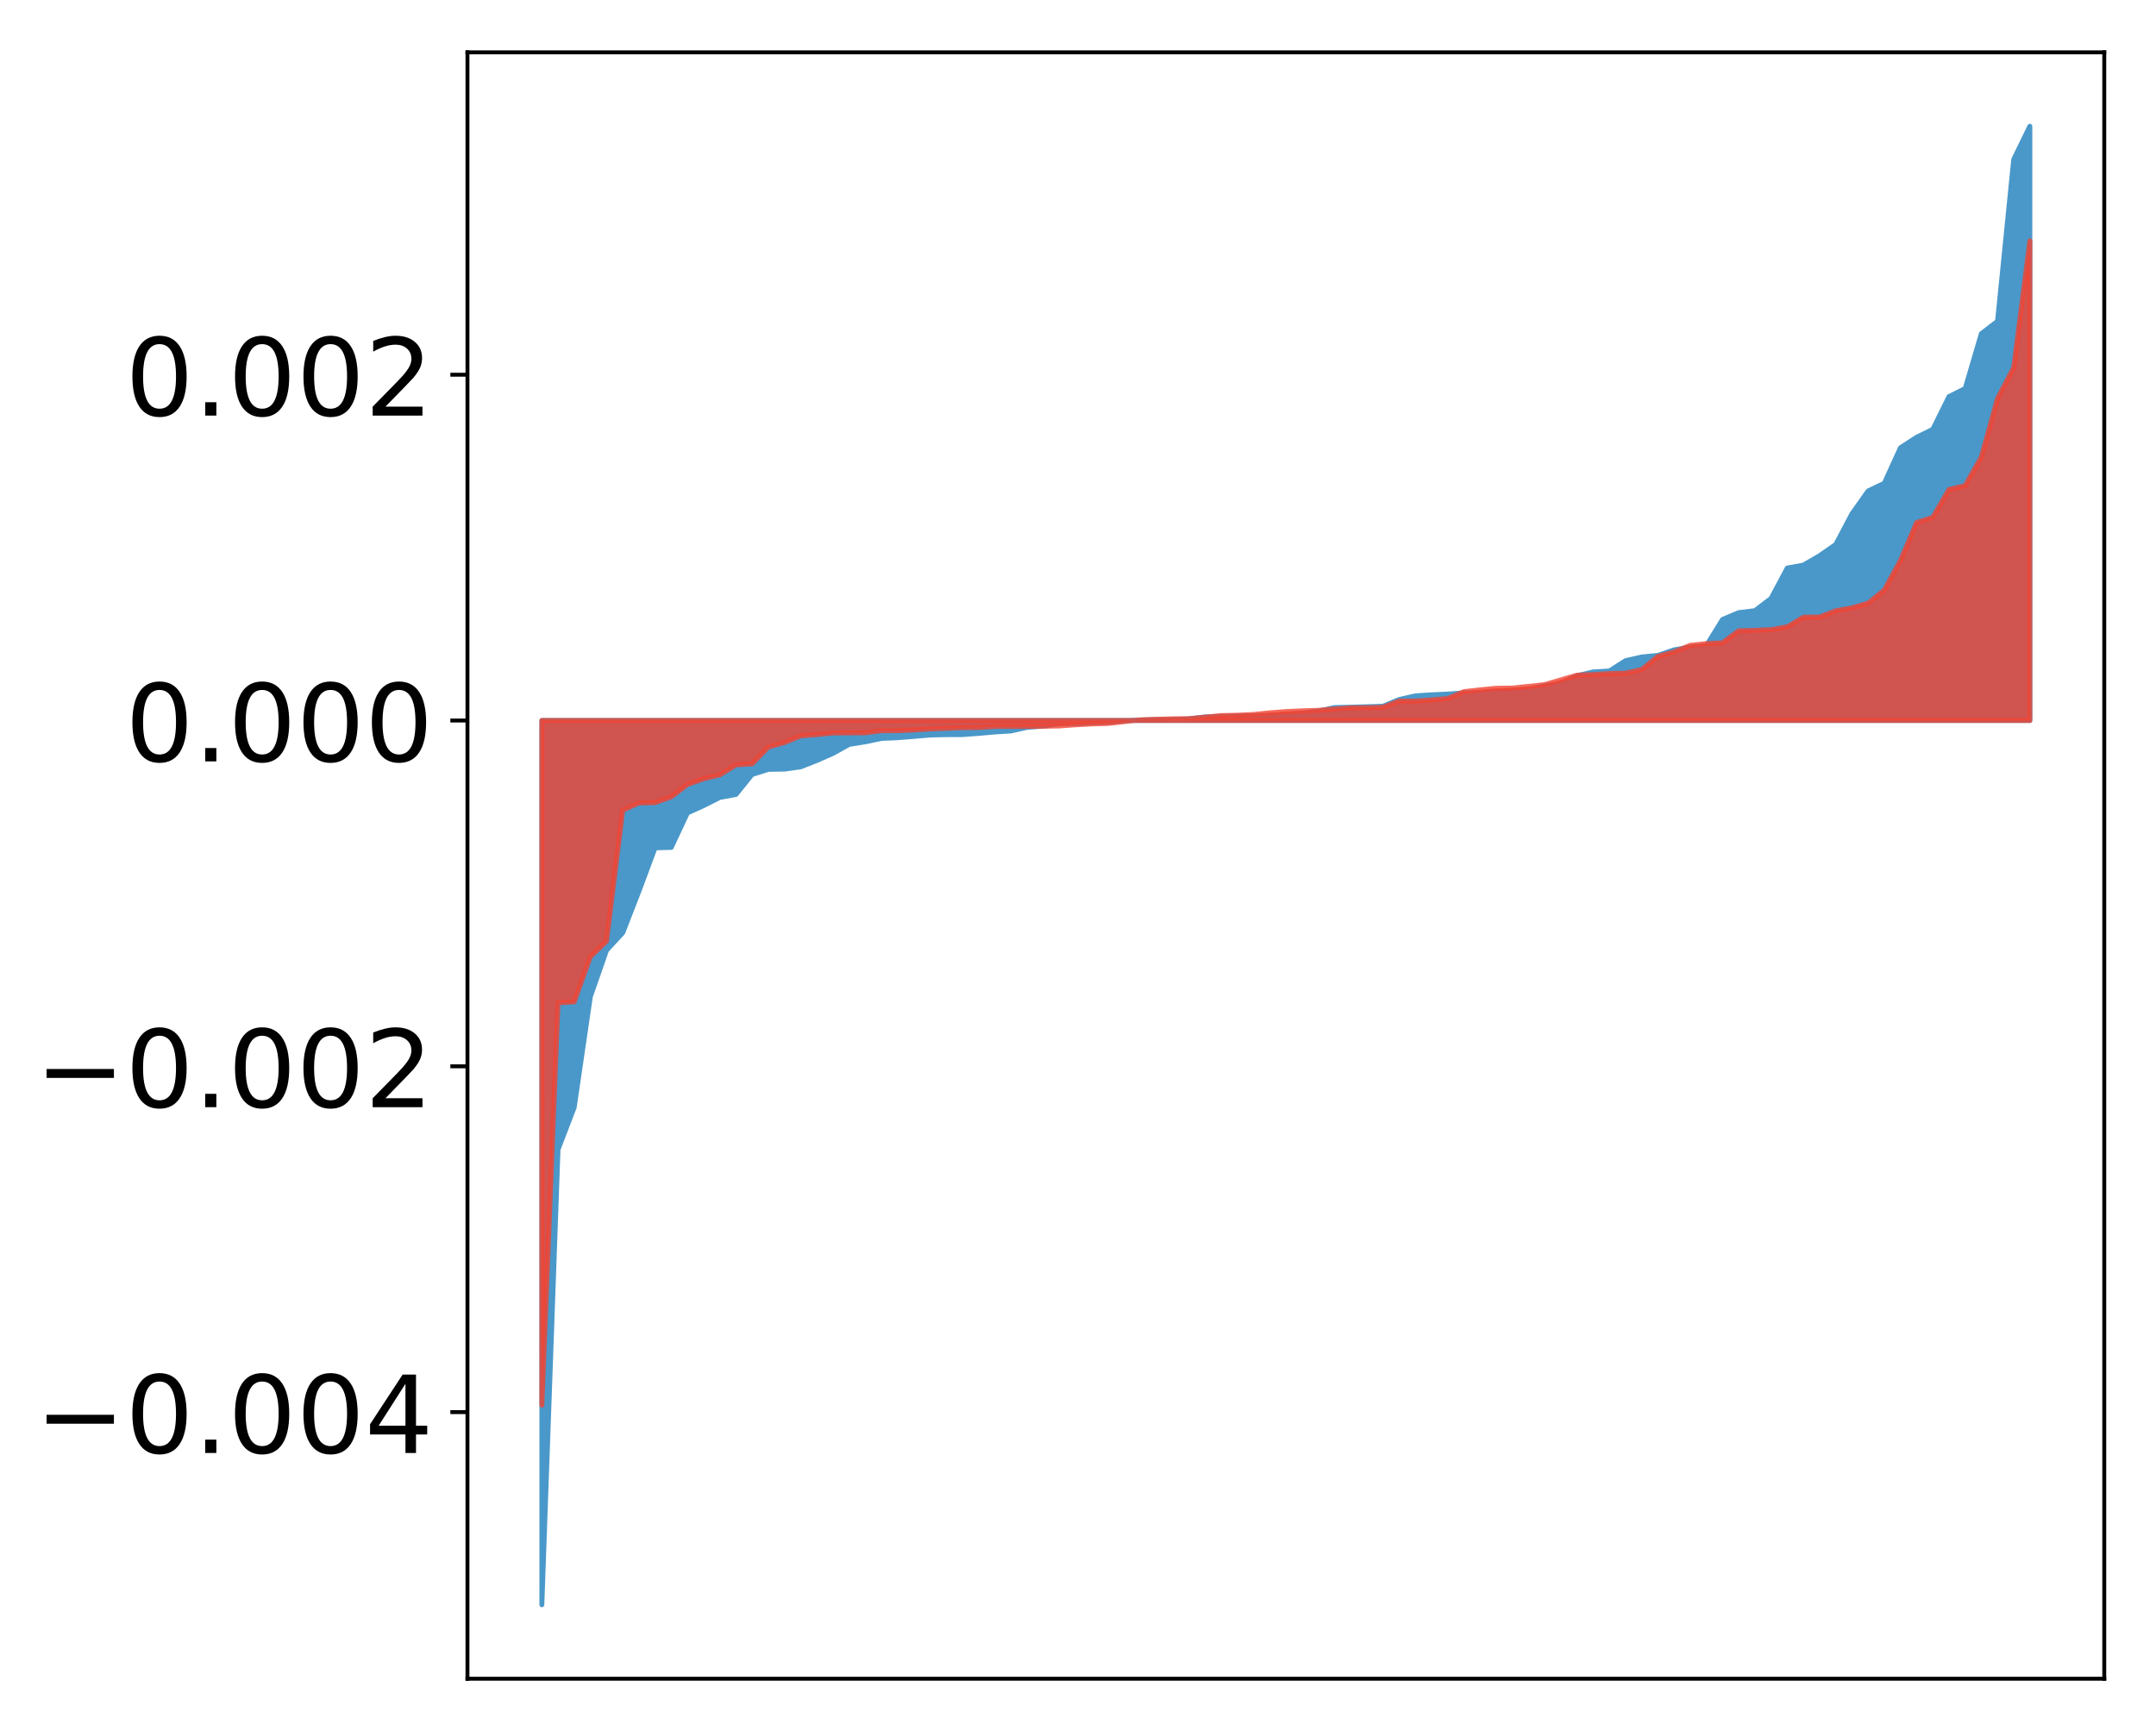 <?xml version="1.0" encoding="utf-8" standalone="no"?>
<!DOCTYPE svg PUBLIC "-//W3C//DTD SVG 1.1//EN"
  "http://www.w3.org/Graphics/SVG/1.1/DTD/svg11.dtd">
<!-- Created with matplotlib (http://matplotlib.org/) -->
<svg height="354pt" version="1.1" viewBox="0 0 441 354" width="441pt" xmlns="http://www.w3.org/2000/svg" xmlns:xlink="http://www.w3.org/1999/xlink">
 <defs>
  <style type="text/css">
*{stroke-linecap:butt;stroke-linejoin:round;}
  </style>
 </defs>
 <g id="figure_1">
  <g id="patch_1">
   <path d="M 0 354.04 
L 441.117 354.04 
L 441.117 0 
L 0 0 
z
" style="fill:#ffffff;"/>
  </g>
  <g id="axes_1">
   <g id="patch_2">
    <path d="M 95.617 343.34 
L 430.417 343.34 
L 430.417 10.7 
L 95.617 10.7 
z
" style="fill:#ffffff;"/>
   </g>
   <g id="PolyCollection_1">
    <defs>
     <path d="M 110.835 -25.82 
L 110.835 -206.677 
L 114.144 -206.677 
L 117.452 -206.677 
L 120.76 -206.677 
L 124.069 -206.677 
L 127.377 -206.677 
L 130.685 -206.677 
L 133.993 -206.677 
L 137.302 -206.677 
L 140.61 -206.677 
L 143.918 -206.677 
L 147.227 -206.677 
L 150.535 -206.677 
L 153.843 -206.677 
L 157.152 -206.677 
L 160.46 -206.677 
L 163.768 -206.677 
L 167.076 -206.677 
L 170.385 -206.677 
L 173.693 -206.677 
L 177.001 -206.677 
L 180.31 -206.677 
L 183.618 -206.677 
L 186.926 -206.677 
L 190.235 -206.677 
L 193.543 -206.677 
L 196.851 -206.677 
L 200.159 -206.677 
L 203.468 -206.677 
L 206.776 -206.677 
L 210.084 -206.677 
L 213.393 -206.677 
L 216.701 -206.677 
L 220.009 -206.677 
L 223.318 -206.677 
L 226.626 -206.677 
L 229.934 -206.677 
L 233.242 -206.677 
L 236.551 -206.677 
L 239.859 -206.677 
L 243.167 -206.677 
L 246.476 -206.677 
L 249.784 -206.677 
L 253.092 -206.677 
L 256.401 -206.677 
L 259.709 -206.677 
L 263.017 -206.677 
L 266.325 -206.677 
L 269.634 -206.677 
L 272.942 -206.677 
L 276.25 -206.677 
L 279.559 -206.677 
L 282.867 -206.677 
L 286.175 -206.677 
L 289.484 -206.677 
L 292.792 -206.677 
L 296.1 -206.677 
L 299.408 -206.677 
L 302.717 -206.677 
L 306.025 -206.677 
L 309.333 -206.677 
L 312.642 -206.677 
L 315.95 -206.677 
L 319.258 -206.677 
L 322.567 -206.677 
L 325.875 -206.677 
L 329.183 -206.677 
L 332.491 -206.677 
L 335.8 -206.677 
L 339.108 -206.677 
L 342.416 -206.677 
L 345.725 -206.677 
L 349.033 -206.677 
L 352.341 -206.677 
L 355.65 -206.677 
L 358.958 -206.677 
L 362.266 -206.677 
L 365.575 -206.677 
L 368.883 -206.677 
L 372.191 -206.677 
L 375.499 -206.677 
L 378.808 -206.677 
L 382.116 -206.677 
L 385.424 -206.677 
L 388.733 -206.677 
L 392.041 -206.677 
L 395.349 -206.677 
L 398.658 -206.677 
L 401.966 -206.677 
L 405.274 -206.677 
L 408.582 -206.677 
L 411.891 -206.677 
L 415.199 -206.677 
L 415.199 -328.22 
L 415.199 -328.22 
L 411.891 -321.428 
L 408.582 -288.33 
L 405.274 -285.798 
L 401.966 -274.579 
L 398.658 -272.935 
L 395.349 -266.238 
L 392.041 -264.613 
L 388.733 -262.472 
L 385.424 -255.21 
L 382.116 -253.628 
L 378.808 -248.953 
L 375.499 -242.687 
L 372.191 -240.39 
L 368.883 -238.464 
L 365.575 -237.863 
L 362.266 -231.65 
L 358.958 -229.145 
L 355.65 -228.743 
L 352.341 -227.35 
L 349.033 -222.012 
L 345.725 -221.696 
L 342.416 -221.128 
L 339.108 -219.994 
L 335.8 -219.668 
L 332.491 -218.915 
L 329.183 -216.807 
L 325.875 -216.614 
L 322.567 -215.841 
L 319.258 -214.304 
L 315.95 -213.799 
L 312.642 -213.068 
L 309.333 -212.896 
L 306.025 -212.596 
L 302.717 -212.412 
L 299.408 -212.319 
L 296.1 -212.086 
L 292.792 -211.935 
L 289.484 -211.721 
L 286.175 -210.966 
L 282.867 -209.588 
L 279.559 -209.494 
L 276.25 -209.396 
L 272.942 -209.325 
L 269.634 -208.58 
L 266.325 -208.184 
L 263.017 -207.947 
L 259.709 -207.76 
L 256.401 -207.643 
L 253.092 -207.605 
L 249.784 -207.522 
L 246.476 -207.408 
L 243.167 -207.021 
L 239.859 -206.868 
L 236.551 -206.844 
L 233.242 -206.775 
L 229.934 -206.623 
L 226.626 -206.315 
L 223.318 -206.235 
L 220.009 -206.032 
L 216.701 -206.026 
L 213.393 -205.531 
L 210.084 -205.276 
L 206.776 -204.538 
L 203.468 -204.331 
L 200.159 -204.035 
L 196.851 -203.795 
L 193.543 -203.783 
L 190.235 -203.705 
L 186.926 -203.422 
L 183.618 -203.158 
L 180.31 -203.012 
L 177.001 -202.319 
L 173.693 -201.795 
L 170.385 -199.953 
L 167.076 -198.498 
L 163.768 -197.199 
L 160.46 -196.737 
L 157.152 -196.68 
L 153.843 -195.639 
L 150.535 -191.545 
L 147.227 -190.941 
L 143.918 -189.272 
L 140.61 -187.77 
L 137.302 -180.722 
L 133.993 -180.633 
L 130.685 -171.755 
L 127.377 -163.257 
L 124.069 -159.679 
L 120.76 -150.206 
L 117.452 -127.54 
L 114.144 -118.936 
L 110.835 -25.82 
z
" id="m169ea5e6a1" style="stroke:#4a98c9;"/>
    </defs>
    <g clip-path="url(#pd784b28b91)">
     <use style="fill:#4a98c9;stroke:#4a98c9;" x="0" xlink:href="#m169ea5e6a1" y="354.04"/>
    </g>
   </g>
   <g id="PolyCollection_2">
    <defs>
     <path d="M 110.835 -66.642 
L 110.835 -206.677 
L 114.144 -206.677 
L 117.452 -206.677 
L 120.76 -206.677 
L 124.069 -206.677 
L 127.377 -206.677 
L 130.685 -206.677 
L 133.993 -206.677 
L 137.302 -206.677 
L 140.61 -206.677 
L 143.918 -206.677 
L 147.227 -206.677 
L 150.535 -206.677 
L 153.843 -206.677 
L 157.152 -206.677 
L 160.46 -206.677 
L 163.768 -206.677 
L 167.076 -206.677 
L 170.385 -206.677 
L 173.693 -206.677 
L 177.001 -206.677 
L 180.31 -206.677 
L 183.618 -206.677 
L 186.926 -206.677 
L 190.235 -206.677 
L 193.543 -206.677 
L 196.851 -206.677 
L 200.159 -206.677 
L 203.468 -206.677 
L 206.776 -206.677 
L 210.084 -206.677 
L 213.393 -206.677 
L 216.701 -206.677 
L 220.009 -206.677 
L 223.318 -206.677 
L 226.626 -206.677 
L 229.934 -206.677 
L 233.242 -206.677 
L 236.551 -206.677 
L 239.859 -206.677 
L 243.167 -206.677 
L 246.476 -206.677 
L 249.784 -206.677 
L 253.092 -206.677 
L 256.401 -206.677 
L 259.709 -206.677 
L 263.017 -206.677 
L 266.325 -206.677 
L 269.634 -206.677 
L 272.942 -206.677 
L 276.25 -206.677 
L 279.559 -206.677 
L 282.867 -206.677 
L 286.175 -206.677 
L 289.484 -206.677 
L 292.792 -206.677 
L 296.1 -206.677 
L 299.408 -206.677 
L 302.717 -206.677 
L 306.025 -206.677 
L 309.333 -206.677 
L 312.642 -206.677 
L 315.95 -206.677 
L 319.258 -206.677 
L 322.567 -206.677 
L 325.875 -206.677 
L 329.183 -206.677 
L 332.491 -206.677 
L 335.8 -206.677 
L 339.108 -206.677 
L 342.416 -206.677 
L 345.725 -206.677 
L 349.033 -206.677 
L 352.341 -206.677 
L 355.65 -206.677 
L 358.958 -206.677 
L 362.266 -206.677 
L 365.575 -206.677 
L 368.883 -206.677 
L 372.191 -206.677 
L 375.499 -206.677 
L 378.808 -206.677 
L 382.116 -206.677 
L 385.424 -206.677 
L 388.733 -206.677 
L 392.041 -206.677 
L 395.349 -206.677 
L 398.658 -206.677 
L 401.966 -206.677 
L 405.274 -206.677 
L 408.582 -206.677 
L 411.891 -206.677 
L 415.199 -206.677 
L 415.199 -304.781 
L 415.199 -304.781 
L 411.891 -278.849 
L 408.582 -272.545 
L 405.274 -260.549 
L 401.966 -254.727 
L 398.658 -253.93 
L 395.349 -248.243 
L 392.041 -247.174 
L 388.733 -239.421 
L 385.424 -233.354 
L 382.116 -230.694 
L 378.808 -229.731 
L 375.499 -229.123 
L 372.191 -227.86 
L 368.883 -227.812 
L 365.575 -225.844 
L 362.266 -225.266 
L 358.958 -225.116 
L 355.65 -225.043 
L 352.341 -222.576 
L 349.033 -222.409 
L 345.725 -222.058 
L 342.416 -220.714 
L 339.108 -219.795 
L 335.8 -217.099 
L 332.491 -216.374 
L 329.183 -216.284 
L 325.875 -216.076 
L 322.567 -215.955 
L 319.258 -214.991 
L 315.95 -214.017 
L 312.642 -213.655 
L 309.333 -213.316 
L 306.025 -213.277 
L 302.717 -212.952 
L 299.408 -212.579 
L 296.1 -211.178 
L 292.792 -210.885 
L 289.484 -210.662 
L 286.175 -210.658 
L 282.867 -209.387 
L 279.559 -209.307 
L 276.25 -209.283 
L 272.942 -209.042 
L 269.634 -208.761 
L 266.325 -208.657 
L 263.017 -208.506 
L 259.709 -208.246 
L 256.401 -207.914 
L 253.092 -207.76 
L 249.784 -207.691 
L 246.476 -207.366 
L 243.167 -207.053 
L 239.859 -207.026 
L 236.551 -206.935 
L 233.242 -206.816 
L 229.934 -206.443 
L 226.626 -206.072 
L 223.318 -205.974 
L 220.009 -205.797 
L 216.701 -205.558 
L 213.393 -205.494 
L 210.084 -205.462 
L 206.776 -205.461 
L 203.468 -205.454 
L 200.159 -205.236 
L 196.851 -205.21 
L 193.543 -205.078 
L 190.235 -204.953 
L 186.926 -204.735 
L 183.618 -204.589 
L 180.31 -204.582 
L 177.001 -204.154 
L 173.693 -204.146 
L 170.385 -204.114 
L 167.076 -203.787 
L 163.768 -203.521 
L 160.46 -202.166 
L 157.152 -201.23 
L 153.843 -197.807 
L 150.535 -197.59 
L 147.227 -195.558 
L 143.918 -194.758 
L 140.61 -193.58 
L 137.302 -191.051 
L 133.993 -189.881 
L 130.685 -189.8 
L 127.377 -188.326 
L 124.069 -161.549 
L 120.76 -158.353 
L 117.452 -149.142 
L 114.144 -148.927 
L 110.835 -66.642 
z
" id="m7d7366a092" style="stroke:#f14432;stroke-opacity:0.8;"/>
    </defs>
    <g clip-path="url(#pd784b28b91)">
     <use style="fill:#f14432;fill-opacity:0.8;stroke:#f14432;stroke-opacity:0.8;" x="0" xlink:href="#m7d7366a092" y="354.04"/>
    </g>
   </g>
   <g id="matplotlib.axis_1"/>
   <g id="matplotlib.axis_2">
    <g id="ytick_1">
     <g id="line2d_1">
      <defs>
       <path d="M 0 0 
L -3.5 0 
" id="mdc20c5a968" style="stroke:#000000;stroke-width:0.8;"/>
      </defs>
      <g>
       <use style="stroke:#000000;stroke-width:0.8;" x="95.617" xlink:href="#mdc20c5a968" y="288.813"/>
      </g>
     </g>
     <g id="text_1">
      <!-- −0.004 -->
      <defs>
       <path d="M 10.594 35.5 
L 73.188 35.5 
L 73.188 27.203 
L 10.594 27.203 
z
" id="DejaVuSans-2212"/>
       <path d="M 31.781 66.406 
Q 24.172 66.406 20.328 58.906 
Q 16.5 51.422 16.5 36.375 
Q 16.5 21.391 20.328 13.891 
Q 24.172 6.391 31.781 6.391 
Q 39.453 6.391 43.281 13.891 
Q 47.125 21.391 47.125 36.375 
Q 47.125 51.422 43.281 58.906 
Q 39.453 66.406 31.781 66.406 
z
M 31.781 74.219 
Q 44.047 74.219 50.516 64.516 
Q 56.984 54.828 56.984 36.375 
Q 56.984 17.969 50.516 8.266 
Q 44.047 -1.422 31.781 -1.422 
Q 19.531 -1.422 13.062 8.266 
Q 6.594 17.969 6.594 36.375 
Q 6.594 54.828 13.062 64.516 
Q 19.531 74.219 31.781 74.219 
z
" id="DejaVuSans-30"/>
       <path d="M 10.688 12.406 
L 21 12.406 
L 21 0 
L 10.688 0 
z
" id="DejaVuSans-2e"/>
       <path d="M 37.797 64.312 
L 12.891 25.391 
L 37.797 25.391 
z
M 35.203 72.906 
L 47.609 72.906 
L 47.609 25.391 
L 58.016 25.391 
L 58.016 17.188 
L 47.609 17.188 
L 47.609 0 
L 37.797 0 
L 37.797 17.188 
L 4.891 17.188 
L 4.891 26.703 
z
" id="DejaVuSans-34"/>
      </defs>
      <g transform="translate(7.2 297.171)scale(0.22 -0.22)">
       <use xlink:href="#DejaVuSans-2212"/>
       <use x="83.789" xlink:href="#DejaVuSans-30"/>
       <use x="147.412" xlink:href="#DejaVuSans-2e"/>
       <use x="179.199" xlink:href="#DejaVuSans-30"/>
       <use x="242.822" xlink:href="#DejaVuSans-30"/>
       <use x="306.445" xlink:href="#DejaVuSans-34"/>
      </g>
     </g>
    </g>
    <g id="ytick_2">
     <g id="line2d_2">
      <g>
       <use style="stroke:#000000;stroke-width:0.8;" x="95.617" xlink:href="#mdc20c5a968" y="218.088"/>
      </g>
     </g>
     <g id="text_2">
      <!-- −0.002 -->
      <defs>
       <path d="M 19.188 8.297 
L 53.609 8.297 
L 53.609 0 
L 7.328 0 
L 7.328 8.297 
Q 12.938 14.109 22.625 23.891 
Q 32.328 33.688 34.812 36.531 
Q 39.547 41.844 41.422 45.531 
Q 43.312 49.219 43.312 52.781 
Q 43.312 58.594 39.234 62.25 
Q 35.156 65.922 28.609 65.922 
Q 23.969 65.922 18.812 64.312 
Q 13.672 62.703 7.812 59.422 
L 7.812 69.391 
Q 13.766 71.781 18.938 73 
Q 24.125 74.219 28.422 74.219 
Q 39.75 74.219 46.484 68.547 
Q 53.219 62.891 53.219 53.422 
Q 53.219 48.922 51.531 44.891 
Q 49.859 40.875 45.406 35.406 
Q 44.188 33.984 37.641 27.219 
Q 31.109 20.453 19.188 8.297 
z
" id="DejaVuSans-32"/>
      </defs>
      <g transform="translate(7.2 226.446)scale(0.22 -0.22)">
       <use xlink:href="#DejaVuSans-2212"/>
       <use x="83.789" xlink:href="#DejaVuSans-30"/>
       <use x="147.412" xlink:href="#DejaVuSans-2e"/>
       <use x="179.199" xlink:href="#DejaVuSans-30"/>
       <use x="242.822" xlink:href="#DejaVuSans-30"/>
       <use x="306.445" xlink:href="#DejaVuSans-32"/>
      </g>
     </g>
    </g>
    <g id="ytick_3">
     <g id="line2d_3">
      <g>
       <use style="stroke:#000000;stroke-width:0.8;" x="95.617" xlink:href="#mdc20c5a968" y="147.363"/>
      </g>
     </g>
     <g id="text_3">
      <!-- 0.000 -->
      <g transform="translate(25.635 155.721)scale(0.22 -0.22)">
       <use xlink:href="#DejaVuSans-30"/>
       <use x="63.623" xlink:href="#DejaVuSans-2e"/>
       <use x="95.41" xlink:href="#DejaVuSans-30"/>
       <use x="159.033" xlink:href="#DejaVuSans-30"/>
       <use x="222.656" xlink:href="#DejaVuSans-30"/>
      </g>
     </g>
    </g>
    <g id="ytick_4">
     <g id="line2d_4">
      <g>
       <use style="stroke:#000000;stroke-width:0.8;" x="95.617" xlink:href="#mdc20c5a968" y="76.638"/>
      </g>
     </g>
     <g id="text_4">
      <!-- 0.002 -->
      <g transform="translate(25.635 84.996)scale(0.22 -0.22)">
       <use xlink:href="#DejaVuSans-30"/>
       <use x="63.623" xlink:href="#DejaVuSans-2e"/>
       <use x="95.41" xlink:href="#DejaVuSans-30"/>
       <use x="159.033" xlink:href="#DejaVuSans-30"/>
       <use x="222.656" xlink:href="#DejaVuSans-32"/>
      </g>
     </g>
    </g>
   </g>
   <g id="patch_3">
    <path d="M 95.617 343.34 
L 95.617 10.7 
" style="fill:none;stroke:#000000;stroke-linecap:square;stroke-linejoin:miter;stroke-width:0.8;"/>
   </g>
   <g id="patch_4">
    <path d="M 430.417 343.34 
L 430.417 10.7 
" style="fill:none;stroke:#000000;stroke-linecap:square;stroke-linejoin:miter;stroke-width:0.8;"/>
   </g>
   <g id="patch_5">
    <path d="M 95.617 343.34 
L 430.417 343.34 
" style="fill:none;stroke:#000000;stroke-linecap:square;stroke-linejoin:miter;stroke-width:0.8;"/>
   </g>
   <g id="patch_6">
    <path d="M 95.617 10.7 
L 430.417 10.7 
" style="fill:none;stroke:#000000;stroke-linecap:square;stroke-linejoin:miter;stroke-width:0.8;"/>
   </g>
  </g>
 </g>
 <defs>
  <clipPath id="pd784b28b91">
   <rect height="332.64" width="334.8" x="95.617" y="10.7"/>
  </clipPath>
 </defs>
</svg>
